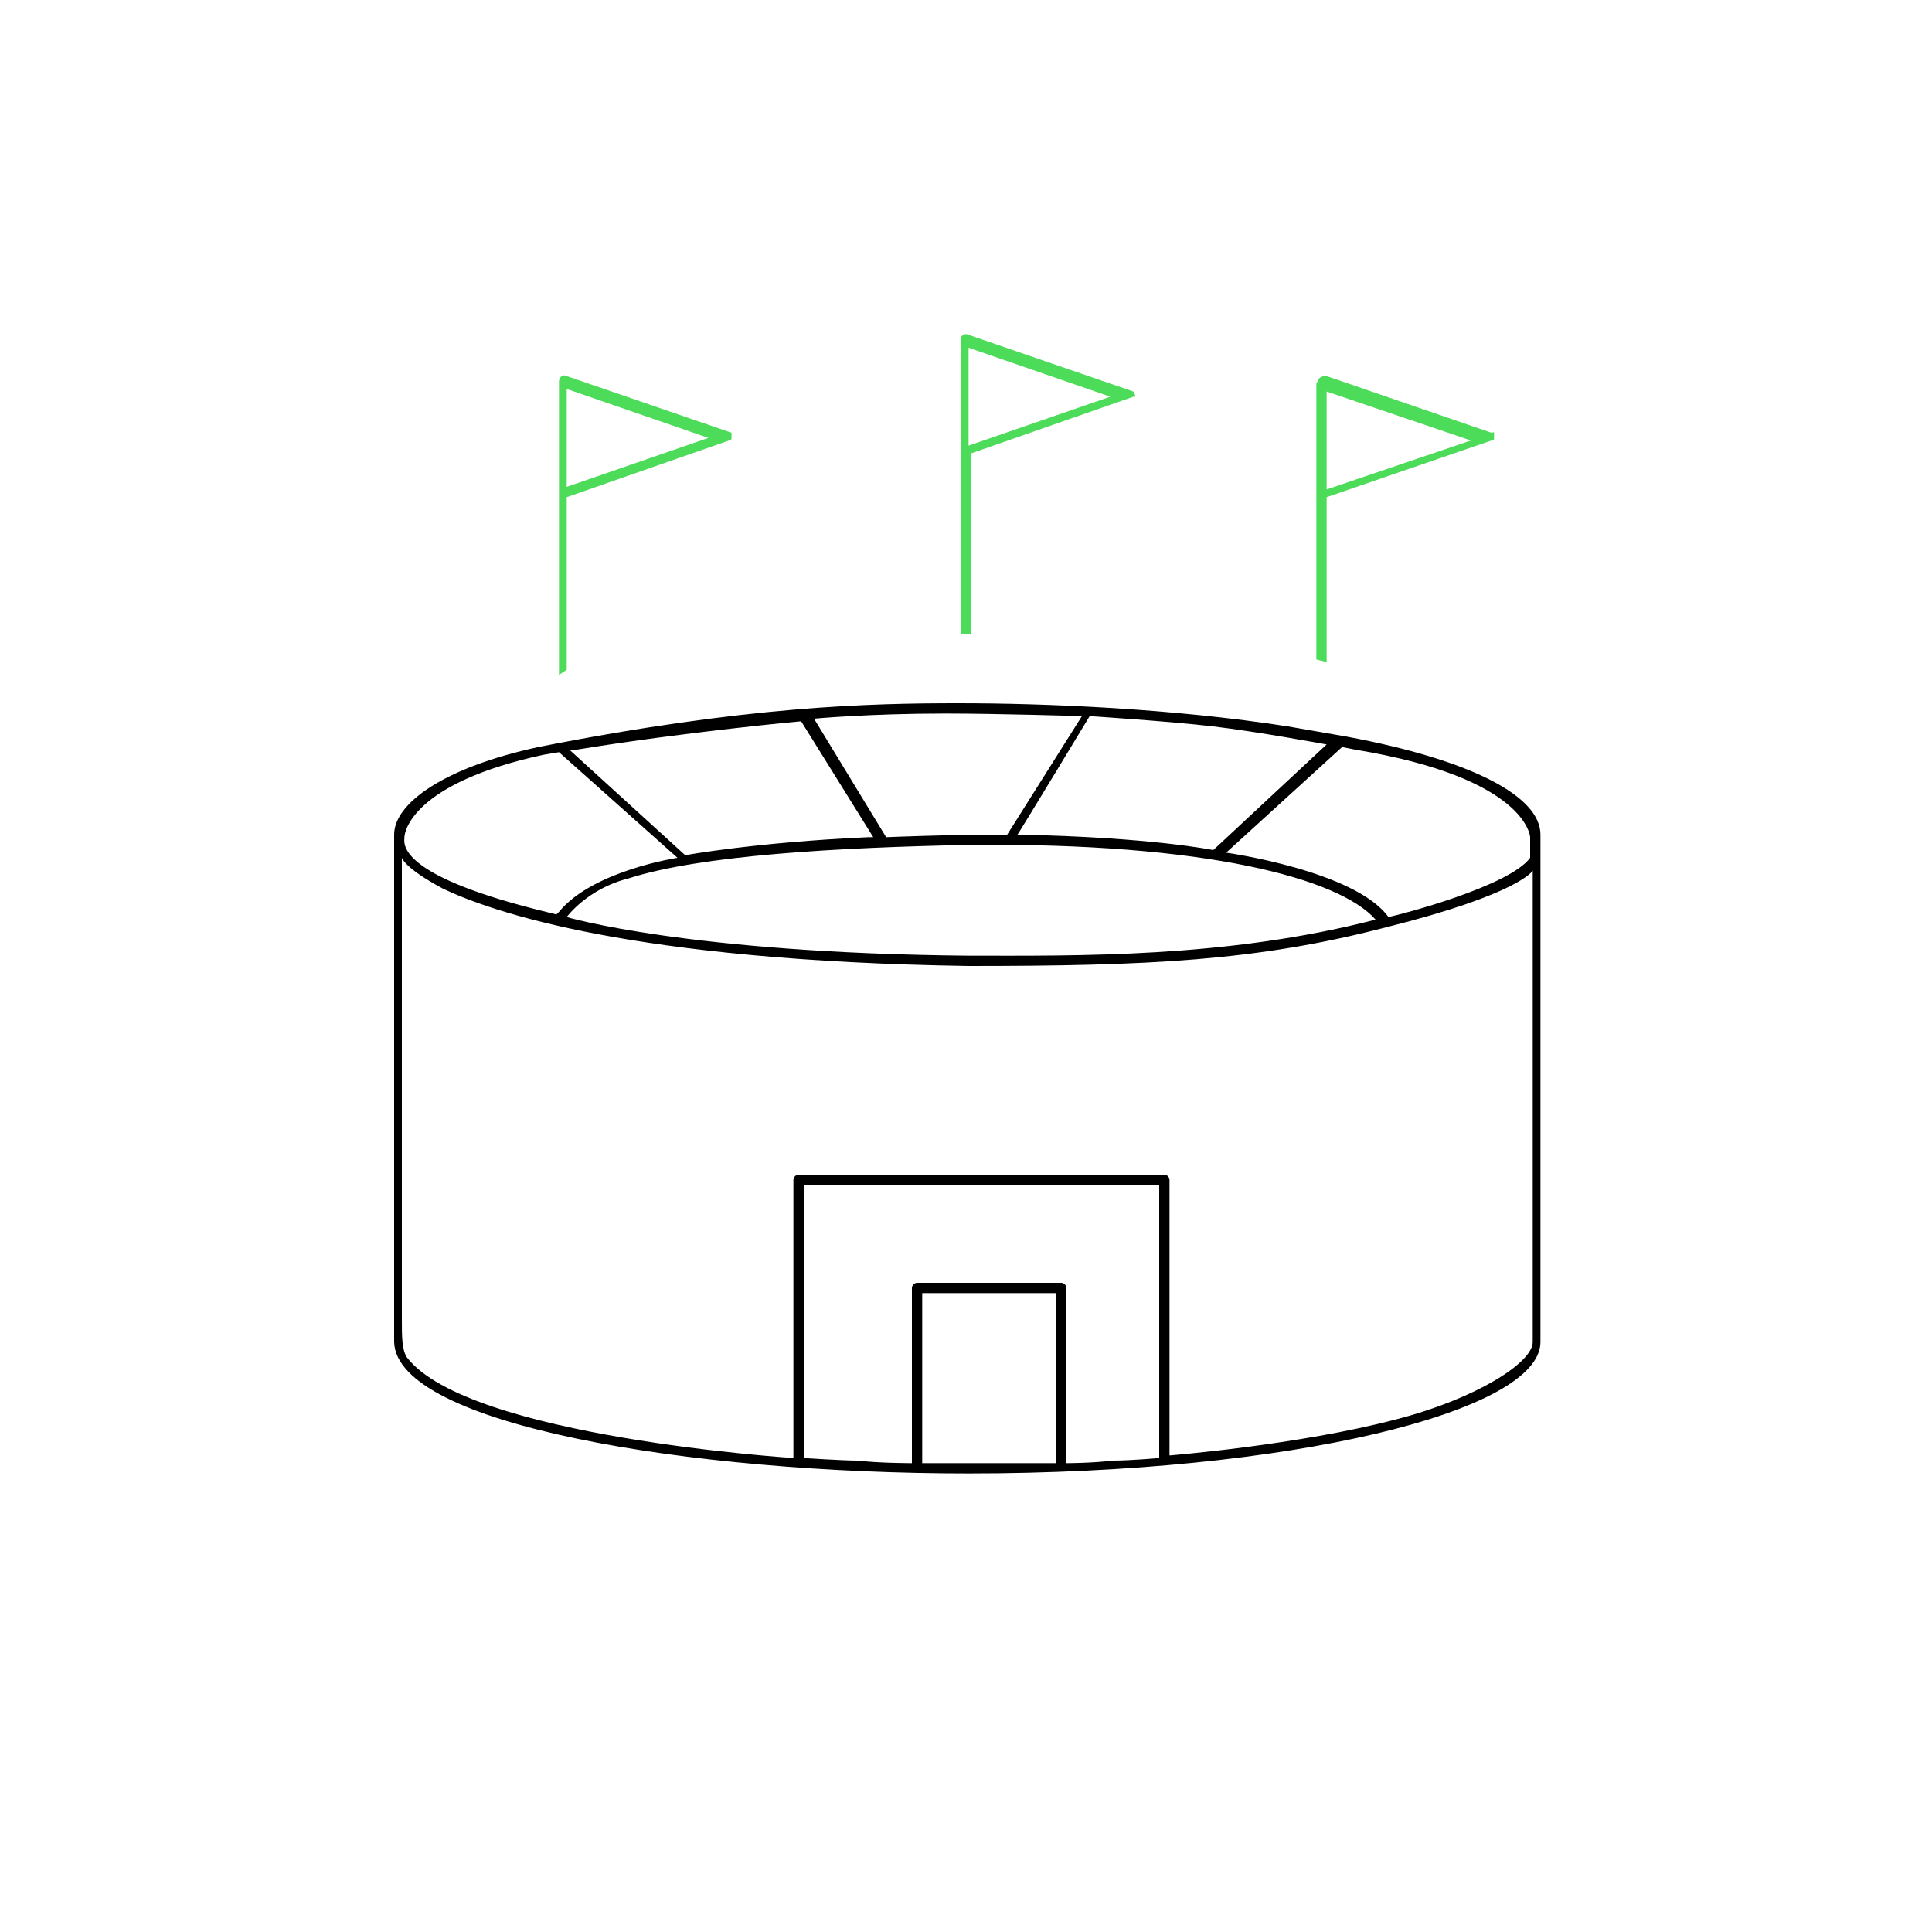 <?xml version="1.0" encoding="utf-8"?>
<!-- Generator: Adobe Illustrator 19.2.1, SVG Export Plug-In . SVG Version: 6.00 Build 0)  -->
<svg version="1.1" id="Layer_1" xmlns="http://www.w3.org/2000/svg" xmlns:xlink="http://www.w3.org/1999/xlink" x="0px" y="0px"
	 viewBox="0 0 75 75" style="enable-background:new 0 0 75 75;" xml:space="preserve">
<style type="text/css">
	.st0{fill:#4DDB5A;}
</style>
<path d="M50,28.2c-4.5-0.7-9.4-0.9-12.8-0.9S29,27.4,20.9,29c-3.7,0.8-5.6,2.2-5.6,3.4V33v18c0,0.3,0,0.7,0,0.8v0.1v0.2
	c0.1,3.2,11.4,5.1,22.3,5.1c12.5,0,22.2-2.4,22.2-5.1v-0.2c0-0.1,0-0.6,0-0.9V33.2c0,0,0-0.7,0-0.8c0-1.5-2.7-2.9-7.5-3.8L50,28.2z
	 M52.6,29.1c6.7,1.1,6.8,3.4,6.8,3.4v0.8c-0.8,1.1-5,2.2-5.5,2.3c-1.3-1.8-6.3-2.5-6.3-2.5l4.5-4.1L52.6,29.1z M53.4,35.7
	c-5.8,1.5-11.6,1.4-15.8,1.4C26.7,37,22,35.6,22,35.6s0.8-1.1,2.4-1.5c2.8-0.9,8.1-1.2,13.2-1.3C46.8,32.7,52,34.1,53.4,35.7z
	 M47.1,28.2c1.7,0.2,4.4,0.7,4.4,0.7L47.1,33c0,0-2.4-0.5-7.6-0.6c0.2-0.3,2.8-4.6,2.8-4.6S45.4,28,47.1,28.2z M36.7,27.7
	c2,0,5.3,0.1,5.3,0.1l-2.9,4.6l-0.1,0c-2.3,0-4.6,0.1-4.6,0.1l-2.8-4.6C31.6,27.9,33.7,27.7,36.7,27.7z M22.4,29.1
	c4.3-0.7,8.7-1.1,8.7-1.1l2.8,4.5l-0.2,0c-4.4,0.2-7.1,0.7-7.1,0.7l-4.5-4.1L22.4,29.1z M15.7,32.5c0-0.2,0.3-2.1,5.4-3.2l0.6-0.1
	l4.6,4.1c0,0-3.3,0.5-4.6,2.1l-0.1,0.1l-0.8-0.2C15.3,33.9,15.7,32.7,15.7,32.5z M35.8,56.8v-6.6H41v6.6c0,0-1.1,0-2.6,0
	S35.8,56.8,35.8,56.8z M43.2,56.7c-0.8,0.1-1.8,0.1-1.8,0.1V50c0-0.1-0.1-0.2-0.2-0.2h-5.6c-0.1,0-0.2,0.1-0.2,0.2v6.8
	c0,0-1.3,0-2.1-0.1c-0.6,0-2.1-0.1-2.1-0.1V46H45v10.6C45,56.6,43.9,56.7,43.2,56.7z M59.5,52.1c0,0.8-2.2,2.2-5.3,3
	c-3.8,1-8.8,1.4-8.8,1.4V45.8c0-0.1-0.1-0.2-0.2-0.2H31c-0.1,0-0.2,0.1-0.2,0.2v10.8c0,0-12.6-0.8-15-3.9c-0.2-0.3-0.2-0.8-0.2-1.5
	V33.3c0,0,0.1,0.4,1.6,1.2c1.9,0.9,7.3,2.8,20.4,3c7,0,11.2-0.2,16.2-1.5c5.2-1.3,5.7-2.2,5.7-2.2v17.3
	C59.5,51.1,59.5,51.5,59.5,52.1z"/>
<path class="st0" d="M57.9,16.8l-6.4-2.2c-0.1,0-0.2,0-0.3,0.1l-0.1,0.2v10.7l0.4,0.1v-6.4l6.4-2.2c0.1,0,0.1,0,0.1-0.2
	S58,16.8,57.9,16.8z M51.5,19v-3.8l5.6,1.9L51.5,19z"/>
<path class="st0" d="M44,15.2L37.6,13c-0.2-0.1-0.3,0.1-0.3,0.1s0,0,0,0.1v0.1v0.2v11.1h0.4v-7l6.3-2.2C44.1,15.4,44.1,15.4,44,15.2
	C44.1,15.2,44,15.2,44,15.2z M37.6,17.3v-3.8l5.5,1.9L37.6,17.3z"/>
<path class="st0" d="M28.4,16.8L22,14.6c-0.2-0.1-0.3,0.1-0.3,0.2c0,0,0,0,0,0.1V15v0.2v11L22,26v-6.7l6.3-2.2
	C28.4,17.1,28.4,17.1,28.4,16.8C28.4,16.7,28.4,16.8,28.4,16.8z M22,18.9v-3.8l5.5,1.9L22,18.9z"/>
</svg>
